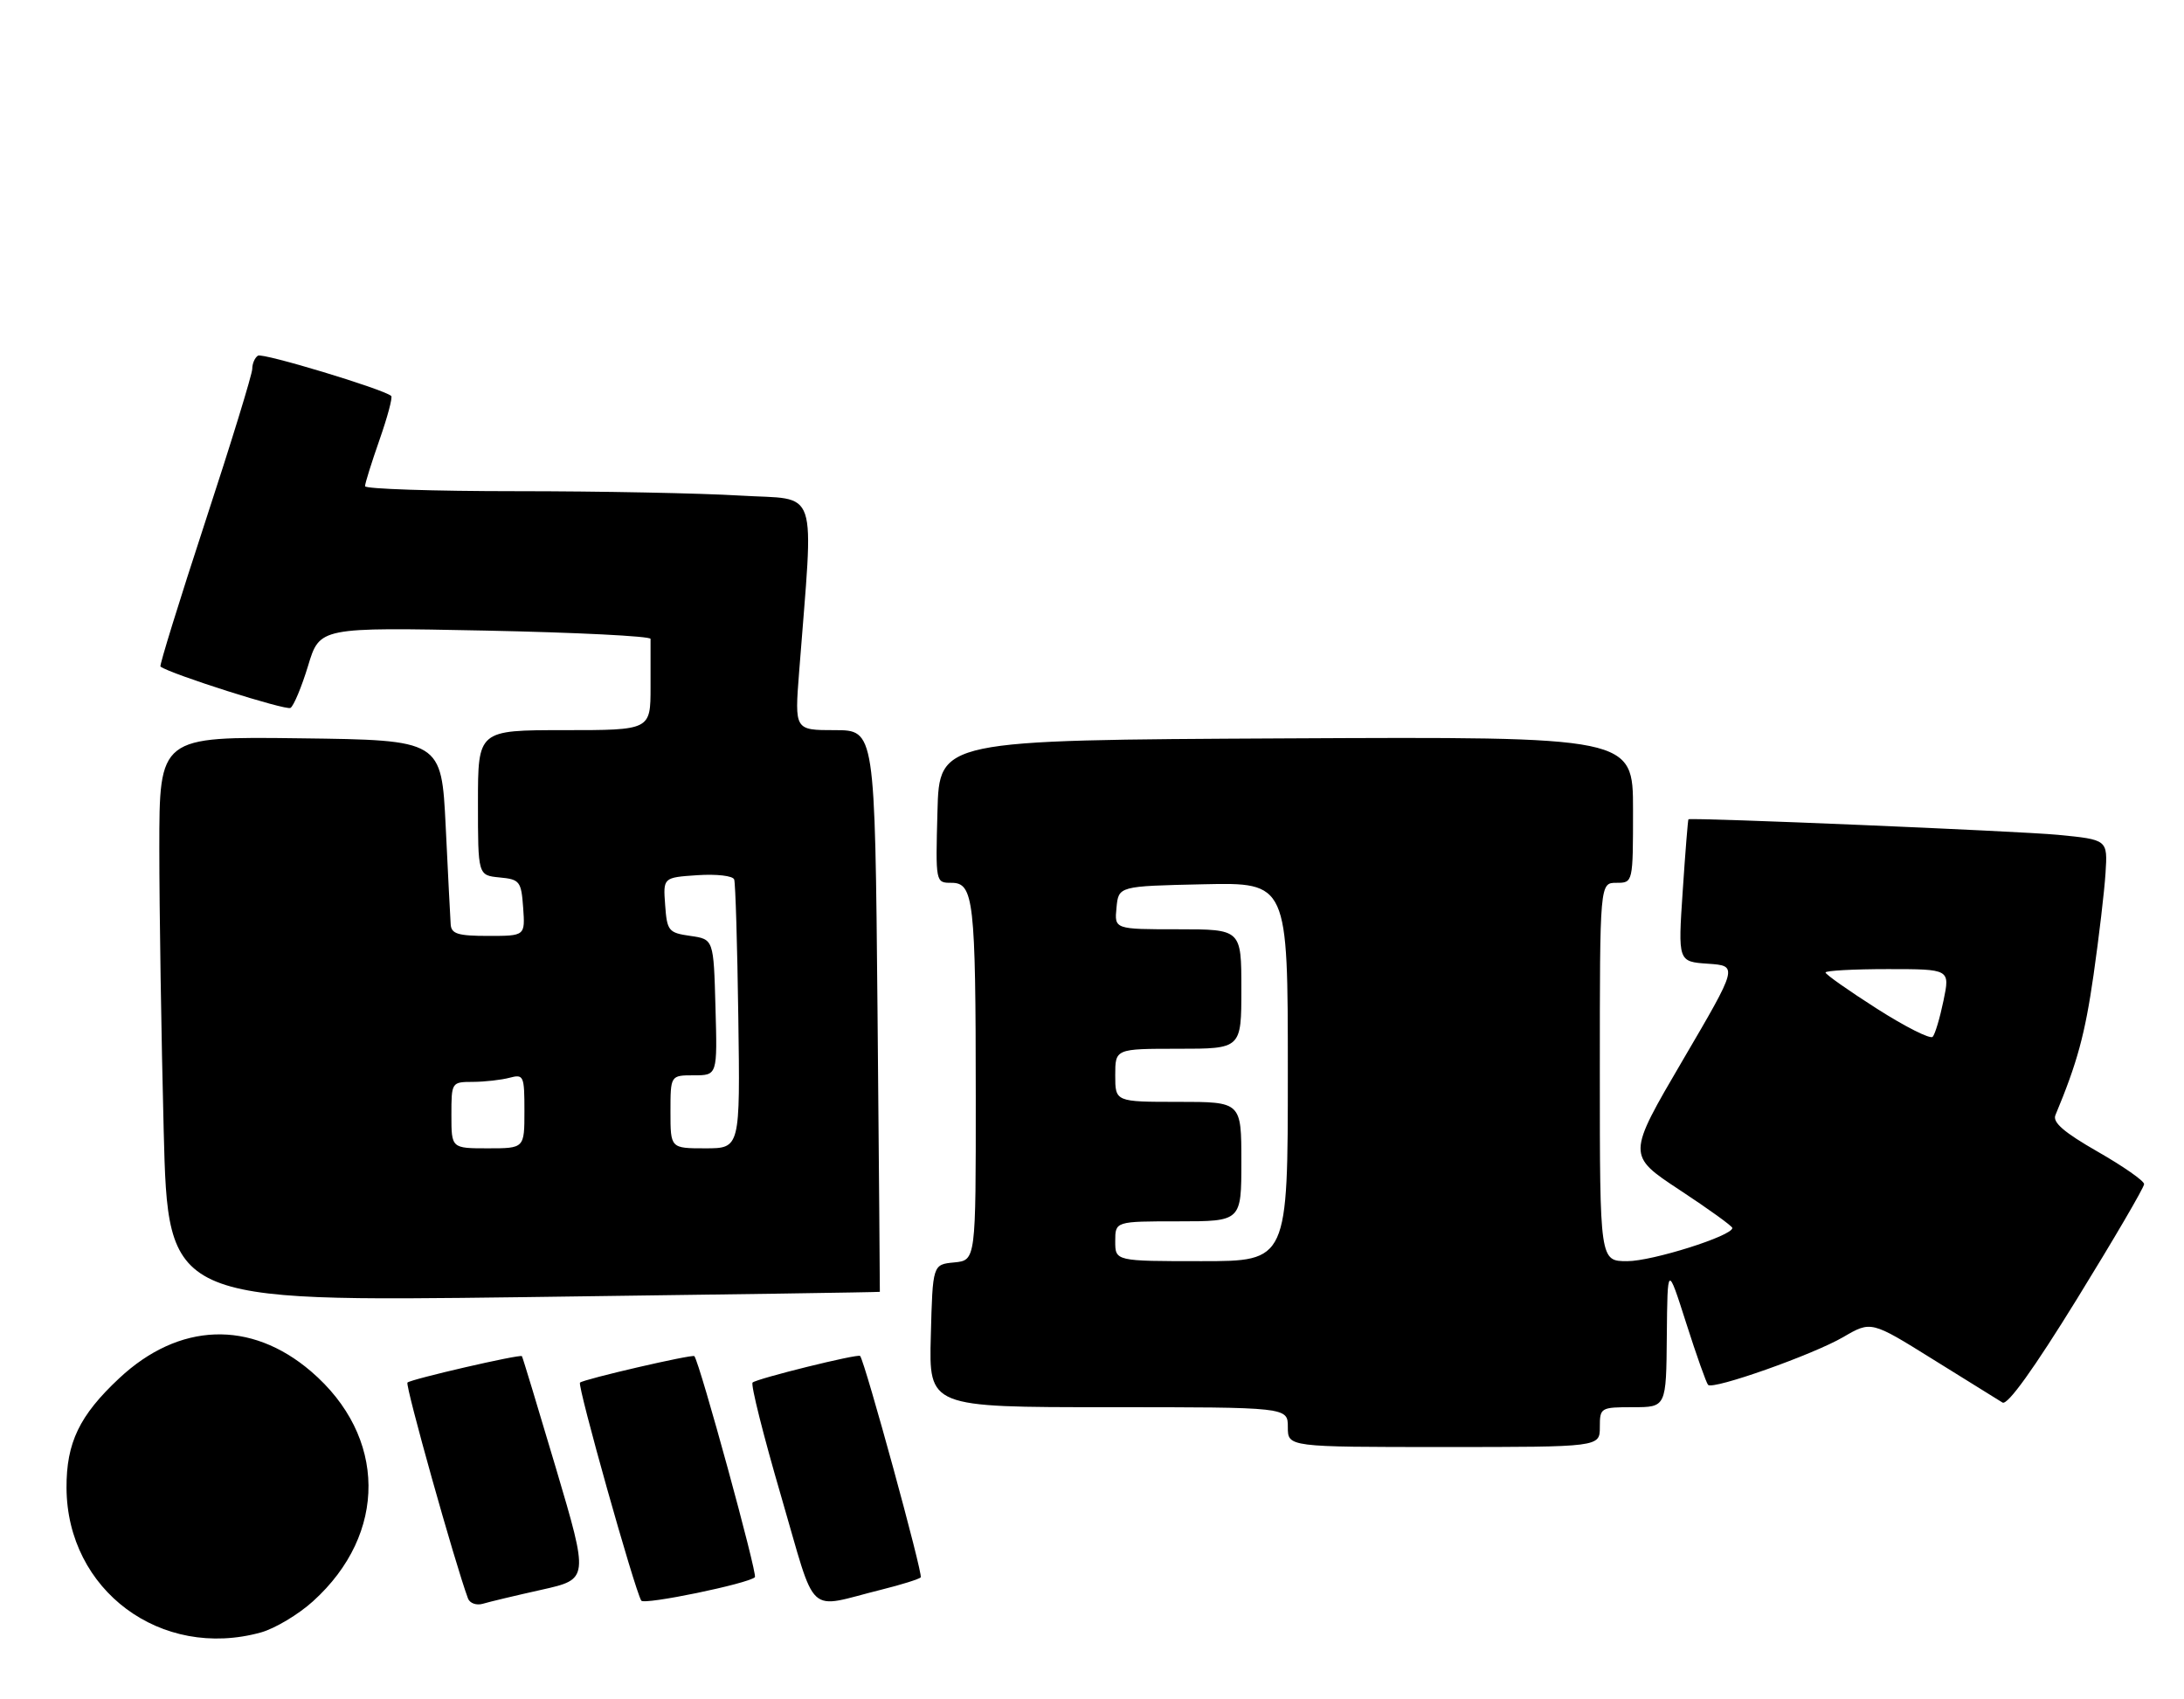 <?xml version="1.0" encoding="UTF-8" standalone="no"?>
<!DOCTYPE svg PUBLIC "-//W3C//DTD SVG 1.1//EN" "http://www.w3.org/Graphics/SVG/1.1/DTD/svg11.dtd" >
<svg xmlns="http://www.w3.org/2000/svg" xmlns:xlink="http://www.w3.org/1999/xlink" version="1.1" viewBox="0 0 329 256">
 <g >
 <path fill="currentColor"
d=" M 39.32 245.93 C 41.42 245.34 44.94 243.24 47.14 241.25 C 58.41 231.07 58.29 216.39 46.85 206.60 C 37.76 198.82 26.97 199.21 17.96 207.64 C 11.97 213.24 9.99 217.35 10.02 224.15 C 10.09 239.59 24.25 250.11 39.32 245.93 Z  M 81.60 239.50 C 88.70 237.91 88.70 237.91 83.75 221.20 C 81.02 212.02 78.72 204.41 78.62 204.31 C 78.33 203.99 61.88 207.78 61.38 208.29 C 61.00 208.66 68.55 235.58 70.50 240.82 C 70.77 241.54 71.78 241.90 72.75 241.61 C 73.71 241.32 77.69 240.37 81.60 239.50 Z  M 113.72 237.61 C 114.14 237.19 105.44 205.39 104.60 204.31 C 104.34 203.98 87.87 207.79 87.37 208.30 C 86.94 208.72 95.58 239.44 96.60 241.14 C 97.01 241.83 112.75 238.58 113.72 237.61 Z  M 132.85 239.47 C 135.79 238.74 138.42 237.91 138.70 237.64 C 139.09 237.25 130.32 205.23 129.57 204.28 C 129.27 203.91 113.96 207.70 113.37 208.29 C 113.07 208.59 115.00 216.28 117.66 225.38 C 123.13 244.08 121.26 242.34 132.85 239.47 Z  M 241.00 215.00 C 241.00 212.07 241.11 212.00 246.00 212.00 C 251.00 212.00 251.00 212.00 251.09 201.25 C 251.19 190.50 251.19 190.50 254.01 199.33 C 255.56 204.19 257.05 208.38 257.31 208.64 C 258.08 209.41 273.12 204.09 277.68 201.43 C 281.87 198.99 281.87 198.99 291.18 204.79 C 296.31 207.98 301.02 210.91 301.66 211.30 C 302.41 211.76 306.38 206.23 312.91 195.64 C 318.46 186.64 323.00 178.88 322.99 178.39 C 322.99 177.90 319.84 175.70 315.99 173.50 C 310.93 170.60 309.17 169.09 309.63 168.00 C 312.92 160.11 314.08 155.87 315.37 146.91 C 316.19 141.18 317.01 134.25 317.18 131.50 C 317.50 126.50 317.50 126.50 310.00 125.77 C 304.16 125.21 255.00 123.14 254.35 123.43 C 254.27 123.47 253.88 128.31 253.49 134.19 C 252.77 144.88 252.77 144.88 257.30 145.19 C 261.83 145.50 261.83 145.50 253.46 159.78 C 245.10 174.05 245.10 174.05 253.03 179.28 C 257.39 182.15 260.96 184.72 260.96 185.00 C 260.98 186.19 248.91 190.00 245.14 190.00 C 241.00 190.00 241.00 190.00 241.00 161.50 C 241.00 133.00 241.00 133.00 243.50 133.00 C 246.00 133.00 246.00 133.00 246.00 121.99 C 246.00 110.98 246.00 110.98 193.75 111.24 C 141.50 111.50 141.50 111.50 141.22 122.25 C 140.93 133.00 140.93 133.00 143.34 133.00 C 146.68 133.00 146.98 135.65 146.99 165.19 C 147.00 189.87 147.00 189.87 143.75 190.19 C 140.50 190.50 140.50 190.50 140.22 201.25 C 139.93 212.00 139.93 212.00 166.97 212.00 C 194.00 212.00 194.00 212.00 194.00 215.00 C 194.00 218.00 194.00 218.00 217.50 218.00 C 241.00 218.00 241.00 218.00 241.00 215.00 Z  M 132.54 194.62 C 132.56 194.55 132.40 175.49 132.19 152.25 C 131.80 110.00 131.80 110.00 125.75 110.00 C 119.70 110.00 119.70 110.00 120.38 101.25 C 122.59 72.57 123.54 75.40 111.48 74.66 C 105.55 74.30 90.41 74.00 77.84 74.00 C 65.28 74.00 55.00 73.66 54.99 73.25 C 54.98 72.84 55.97 69.69 57.17 66.26 C 58.37 62.83 59.17 59.86 58.93 59.65 C 57.72 58.61 39.60 53.13 38.86 53.58 C 38.39 53.88 38.00 54.77 38.00 55.57 C 38.00 56.36 34.82 66.73 30.92 78.60 C 27.03 90.47 23.99 100.29 24.17 100.42 C 25.68 101.55 43.07 107.07 43.76 106.65 C 44.25 106.34 45.44 103.49 46.41 100.30 C 48.16 94.50 48.16 94.50 73.08 95.00 C 86.79 95.28 98.00 95.84 98.00 96.25 C 98.00 96.66 98.00 99.92 98.00 103.50 C 98.00 110.00 98.00 110.00 85.00 110.00 C 72.00 110.00 72.00 110.00 72.00 120.94 C 72.00 131.87 72.00 131.87 75.25 132.19 C 78.30 132.48 78.52 132.76 78.81 136.75 C 79.11 141.00 79.11 141.00 73.56 141.00 C 68.97 141.00 67.98 140.69 67.89 139.25 C 67.82 138.29 67.49 131.65 67.14 124.50 C 66.50 111.50 66.50 111.50 45.25 111.23 C 24.00 110.96 24.00 110.96 24.00 127.82 C 24.00 137.09 24.30 156.25 24.66 170.39 C 25.32 196.11 25.32 196.11 78.91 195.42 C 108.39 195.04 132.52 194.68 132.54 194.62 Z  M 168.00 187.00 C 168.00 184.00 168.00 184.00 177.50 184.00 C 187.00 184.00 187.00 184.00 187.00 175.00 C 187.00 166.00 187.00 166.00 177.50 166.00 C 168.00 166.00 168.00 166.00 168.00 162.00 C 168.00 158.00 168.00 158.00 177.50 158.00 C 187.00 158.00 187.00 158.00 187.00 149.00 C 187.00 140.00 187.00 140.00 177.44 140.00 C 167.87 140.00 167.87 140.00 168.19 136.75 C 168.50 133.50 168.50 133.50 181.25 133.22 C 194.00 132.94 194.00 132.94 194.00 161.47 C 194.00 190.00 194.00 190.00 181.00 190.00 C 168.00 190.00 168.00 190.00 168.00 187.00 Z  M 282.75 151.97 C 278.49 149.25 275.00 146.80 275.00 146.51 C 275.00 146.23 279.22 146.00 284.38 146.00 C 293.76 146.00 293.76 146.00 292.77 150.75 C 292.23 153.36 291.50 155.82 291.14 156.20 C 290.78 156.59 287.01 154.69 282.75 151.97 Z  M 68.00 168.00 C 68.00 163.03 68.02 163.00 71.25 162.99 C 73.04 162.98 75.51 162.70 76.75 162.37 C 78.89 161.80 79.00 162.05 79.00 167.38 C 79.00 173.00 79.00 173.00 73.50 173.00 C 68.00 173.00 68.00 173.00 68.00 168.00 Z  M 101.00 167.50 C 101.00 162.00 101.00 162.00 104.53 162.00 C 108.07 162.00 108.07 162.00 107.78 151.75 C 107.50 141.50 107.50 141.50 104.00 141.00 C 100.71 140.53 100.48 140.26 100.20 136.35 C 99.89 132.20 99.89 132.20 105.07 131.85 C 107.96 131.66 110.41 131.94 110.60 132.50 C 110.79 133.05 111.07 142.39 111.22 153.25 C 111.50 173.00 111.50 173.00 106.25 173.00 C 101.00 173.00 101.00 173.00 101.00 167.50 Z "/>
</g>
</svg>